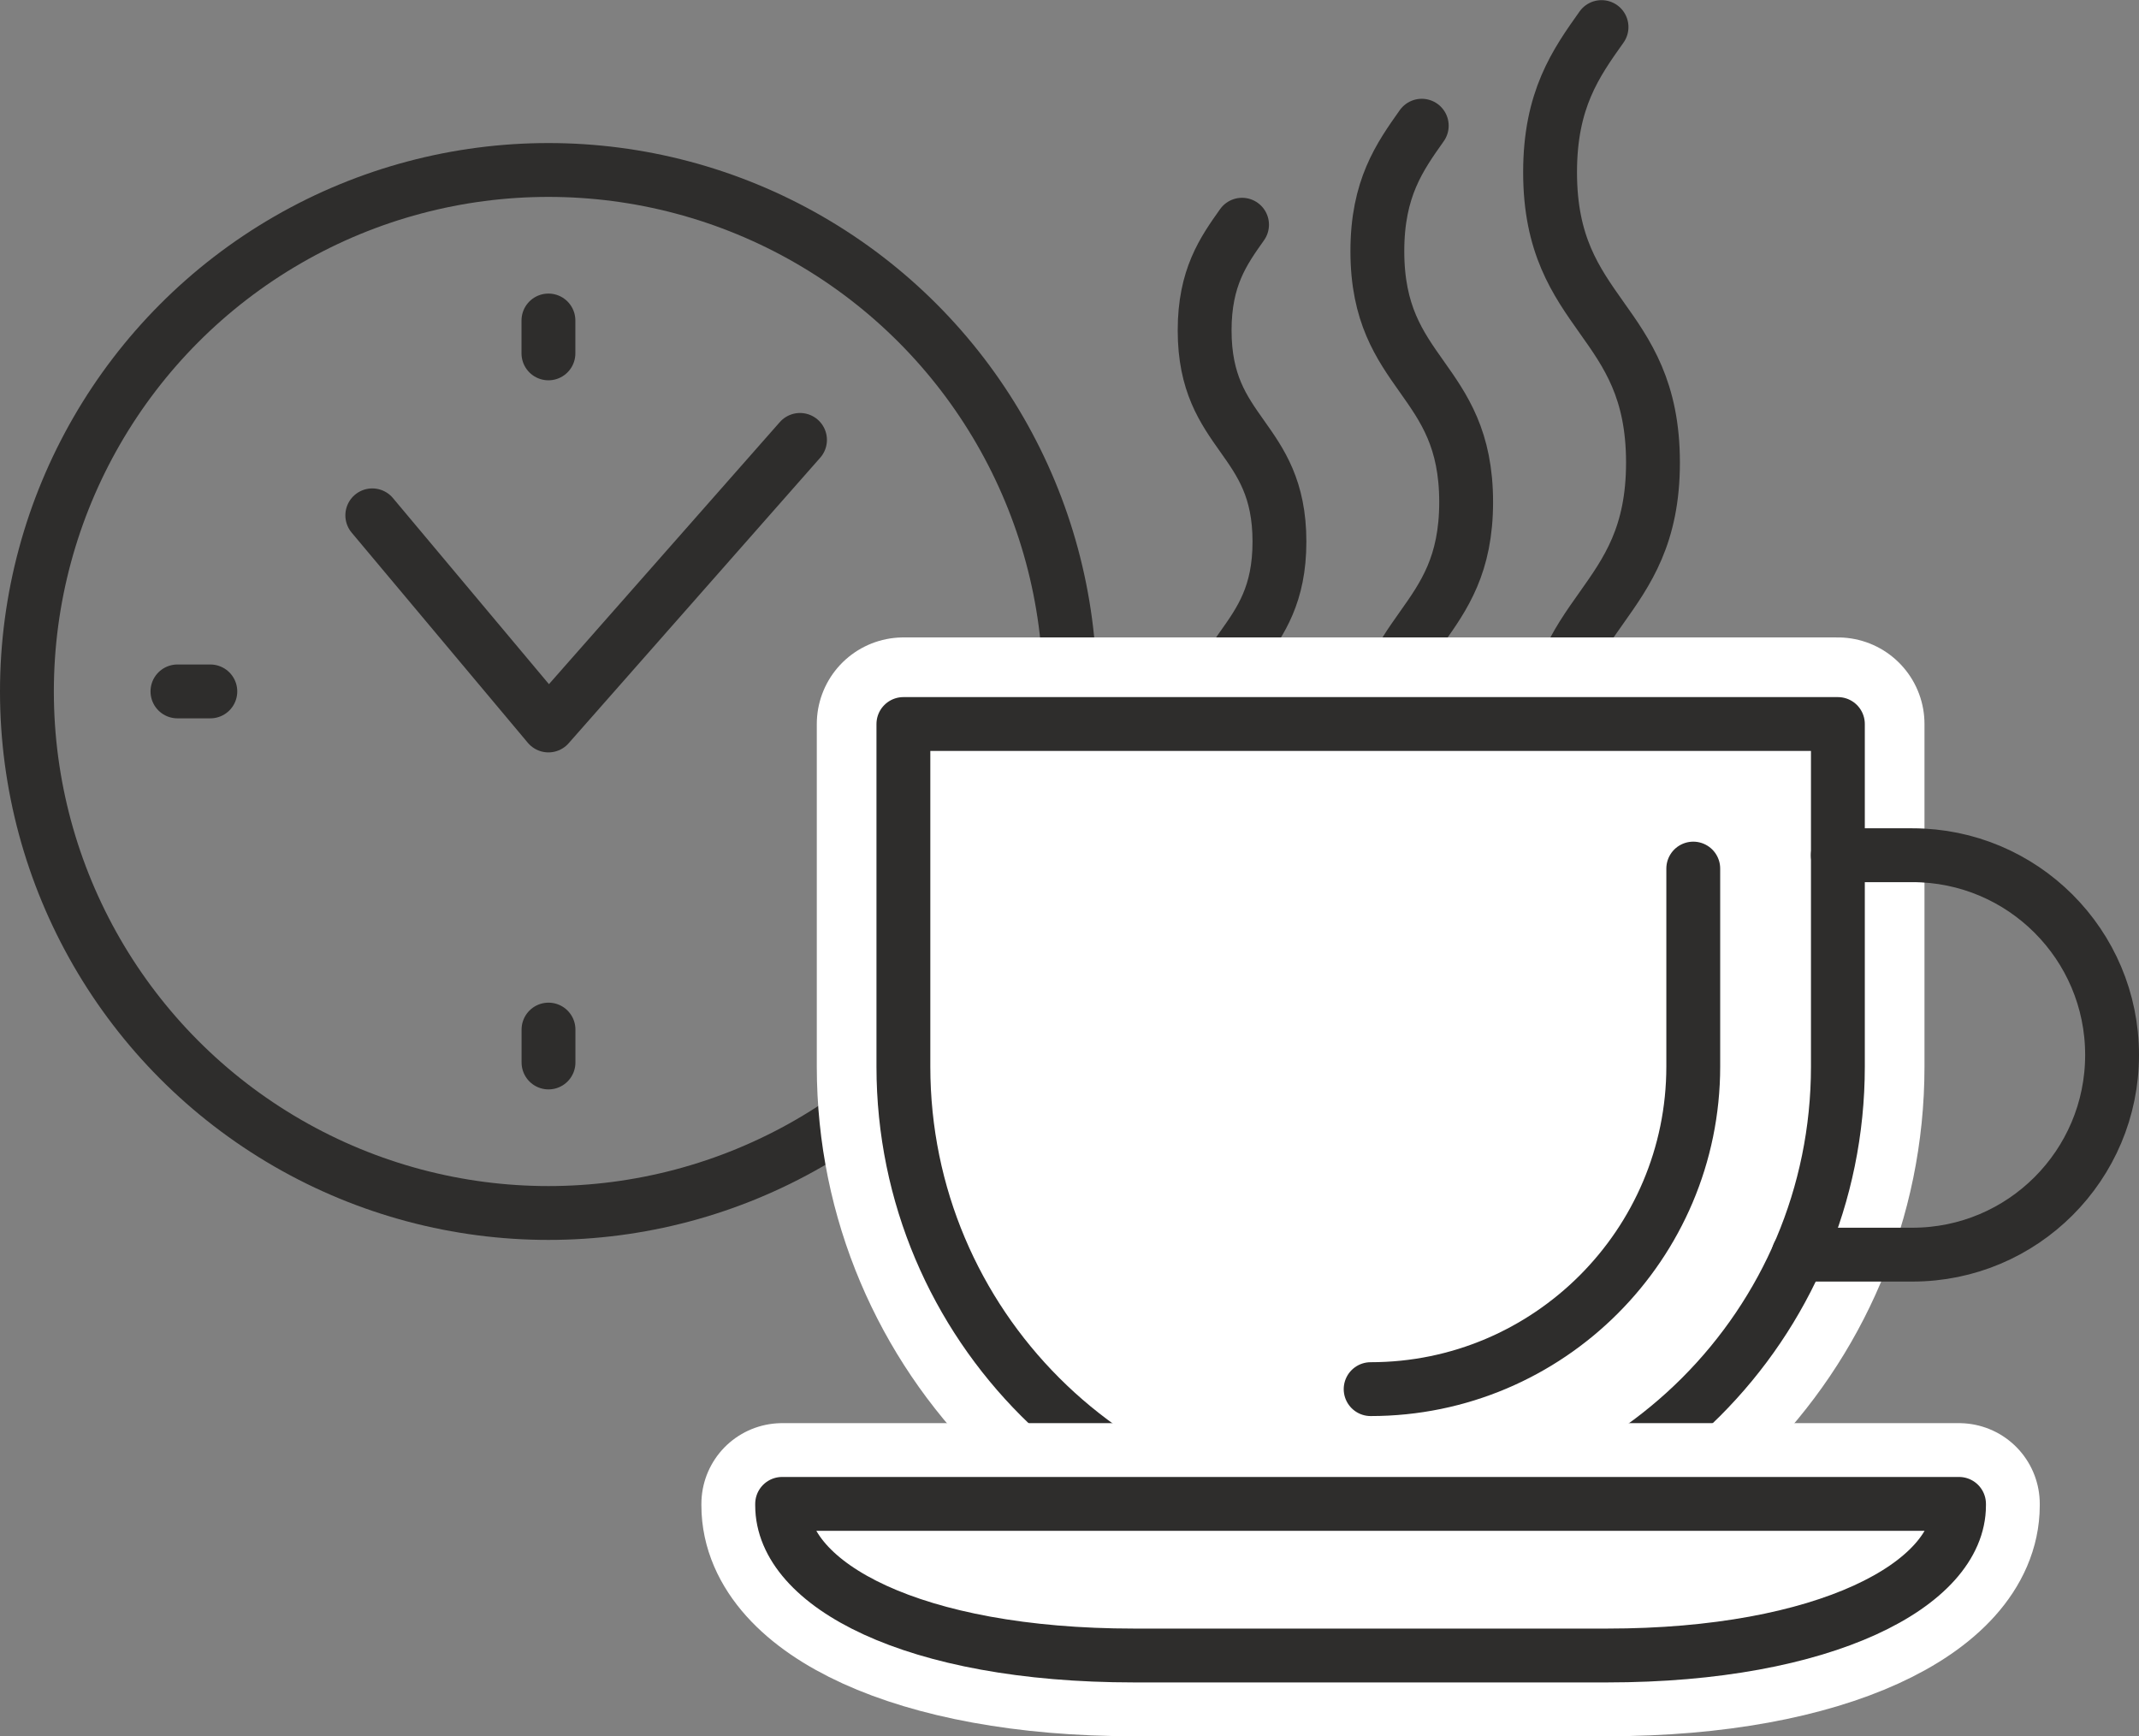 <?xml version="1.0" encoding="UTF-8"?><svg id="Layer_2" xmlns="http://www.w3.org/2000/svg" viewBox="0 0 312.21 253.43"><rect x="0" y="0" width="312.21" height="253.43" fill="#808080" stroke="none"/><defs><style>.cls-1{stroke-width:23.57px;}.cls-1,.cls-2{stroke:#fff;}.cls-1,.cls-2,.cls-3{fill:#fff;}.cls-1,.cls-2,.cls-3,.cls-4{stroke-linecap:round;stroke-linejoin:round;}.cls-2{stroke-width:25.28px;}.cls-3,.cls-4{stroke:#2e2d2c;stroke-width:7.86px;}.cls-4{fill:none;}</style></defs><g id="icons"><g><g><circle class="cls-4" cx="80.05" cy="100.93" r="76.12"/><polyline class="cls-4" points="54.34 75.22 80.05 105.89 116.77 64.21"/><line class="cls-3" x1="25.9" y1="100.92" x2="30.7" y2="100.92"/><line class="cls-3" x1="80.05" y1="51.58" x2="80.05" y2="46.78"/><line class="cls-3" x1="134.2" y1="105.15" x2="129.4" y2="105.15"/><line class="cls-3" x1="80.06" y1="150.28" x2="80.06" y2="155.08"/></g><g><path class="cls-4" d="M175.83,109.9c0-7.71,2.73-11.56,5.46-15.42,2.73-3.85,5.46-7.71,5.46-15.42s-2.73-11.57-5.46-15.42c-2.73-3.86-5.46-7.71-5.46-15.42s2.73-11.57,5.46-15.42"/><path class="cls-4" d="M201.04,109.9c0-9.15,3.24-13.73,6.48-18.31,3.24-4.58,6.48-9.15,6.48-18.31s-3.24-13.73-6.48-18.31c-3.24-4.58-6.48-9.15-6.48-18.31s3.24-13.73,6.48-18.31"/><path class="cls-4" d="M226.25,109.9c0-10.6,3.75-15.89,7.51-21.19,3.75-5.3,7.51-10.6,7.51-21.19s-3.75-15.9-7.51-21.19c-3.75-5.3-7.51-10.6-7.51-21.19s3.75-15.9,7.51-21.19"/></g><path class="cls-2" d="M131.86,105.68v50c0,37.66,30.53,68.2,68.2,68.2s68.2-30.53,68.2-68.2v-50H131.86Z"/><path class="cls-4" d="M247.15,126.78v28.89c0,25.97-21.13,47.09-47.09,47.09"/><path class="cls-4" d="M131.86,105.68v50c0,37.66,30.53,68.2,68.2,68.2s68.2-30.53,68.2-68.2v-50H131.86Z"/><path class="cls-1" d="M234.57,241.64h-69.04c-31.86,0-51.37-10.38-51.37-21.91v-.22h171.78v.22c0,11.53-19.51,21.91-51.37,21.91Z"/><path class="cls-4" d="M234.57,241.64h-69.04c-32.32,0-51.37-10.38-51.37-21.91v-.22h171.78v.22c0,11.53-19.51,21.91-51.37,21.91Z"/><path class="cls-4" d="M262.49,183.13h16.64c16.1,0,29.15-13.05,29.15-29.15s-13.05-29.15-29.15-29.15h-10.88"/></g></g></svg>